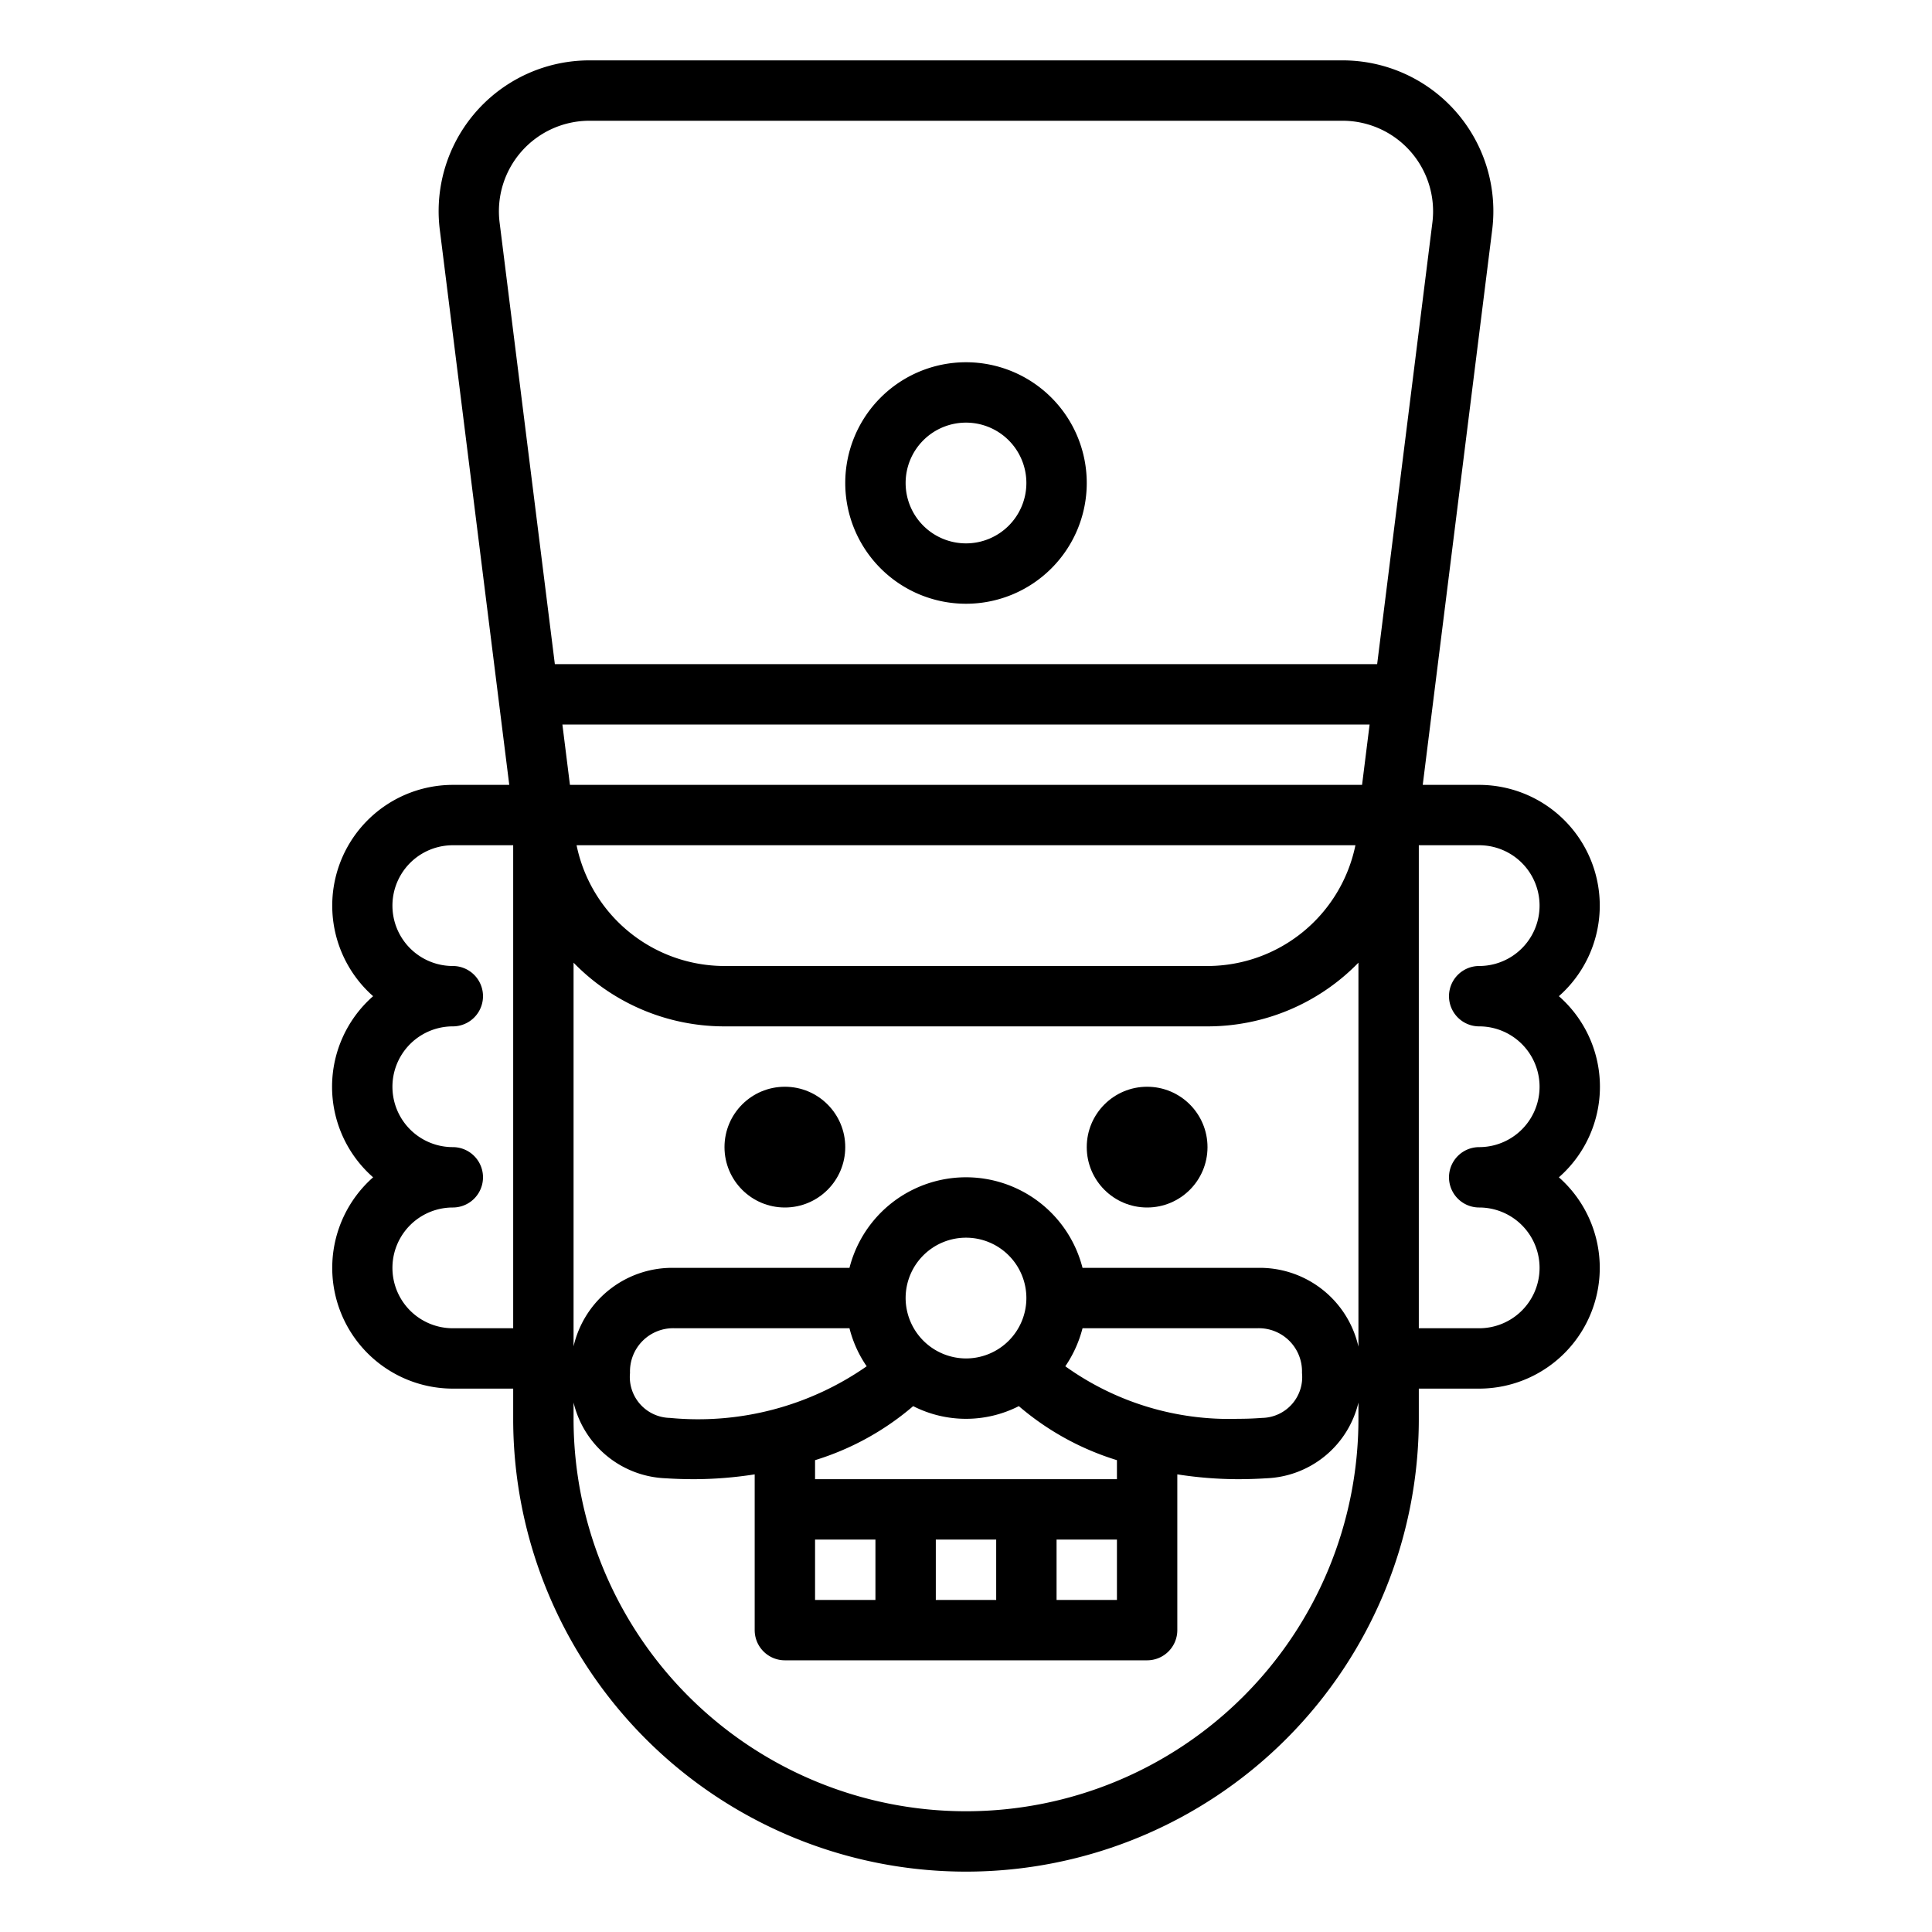 <svg xmlns="http://www.w3.org/2000/svg" viewBox="0 0 64 64" x="0px" y="0px"><g><circle cx="26" cy="38" r="2"></circle><circle cx="38" cy="38" r="2"></circle><path d="M51.64,33A4,4,0,0,0,49,26H47.13l2.3-18.38A4.994,4.994,0,0,0,44.47,2H19.53a4.994,4.994,0,0,0-4.96,5.62L16.87,26H15a4,4,0,0,0-2.64,7,3.989,3.989,0,0,0,0,6A4,4,0,0,0,15,46h2v1a15,15,0,0,0,30,0V46h2a4,4,0,0,0,2.64-7,3.989,3.989,0,0,0,0-6ZM17,44H15a2,2,0,0,1,0-4,1,1,0,0,0,0-2,2,2,0,0,1,0-4,1,1,0,0,0,0-2,2,2,0,0,1,0-4h2Zm28,3a13,13,0,0,1-26,0v-.54a3.267,3.267,0,0,0,3.05,2.51c.31.02.63.03.95.03a13.164,13.164,0,0,0,2-.16V54a1,1,0,0,0,1,1H38a1,1,0,0,0,1-1V48.84A13.164,13.164,0,0,0,41,49c.32,0,.64-.01.95-.03A3.267,3.267,0,0,0,45,46.46Zm-14.75-.42a3.856,3.856,0,0,0,3.5,0A9.093,9.093,0,0,0,37,48.37V49H27v-.63A9.093,9.093,0,0,0,30.25,46.58ZM30,43a2,2,0,1,1,2,2A2.006,2.006,0,0,1,30,43Zm5.29,2.26A4,4,0,0,0,35.86,44h5.78a1.431,1.431,0,0,1,1.49,1.48,1.352,1.352,0,0,1-1.32,1.49c-.27.02-.53.03-.81.03A9.307,9.307,0,0,1,35.29,45.26ZM37,51v2H35V51Zm-4,0v2H31V51Zm-4,0v2H27V51Zm-6.81-4.03a1.356,1.356,0,0,1-1.32-1.49A1.431,1.431,0,0,1,22.36,44h5.78a3.9,3.9,0,0,0,.57,1.26A9.757,9.757,0,0,1,22.19,46.97ZM45,44.61A3.351,3.351,0,0,0,41.64,42H35.86a3.983,3.983,0,0,0-7.72,0H22.36A3.353,3.353,0,0,0,19,44.6V31.89A6.97,6.97,0,0,0,24,34H40a6.97,6.97,0,0,0,5-2.11ZM19.1,28H44.9A5.009,5.009,0,0,1,40,32H24A5.009,5.009,0,0,1,19.1,28Zm26.02-2H18.88l-.25-2H45.37Zm.5-4H18.38L16.55,7.37A3,3,0,0,1,19.53,4H44.47a3,3,0,0,1,2.98,3.37ZM49,34a2,2,0,0,1,0,4,1,1,0,0,0,0,2,2,2,0,0,1,0,4H47V28h2a2,2,0,0,1,0,4,1,1,0,0,0,0,2Z"></path><path d="M32,20a4,4,0,1,0-4-4A4,4,0,0,0,32,20Zm0-6a2,2,0,1,1-2,2A2,2,0,0,1,32,14Z"></path></g></svg>
